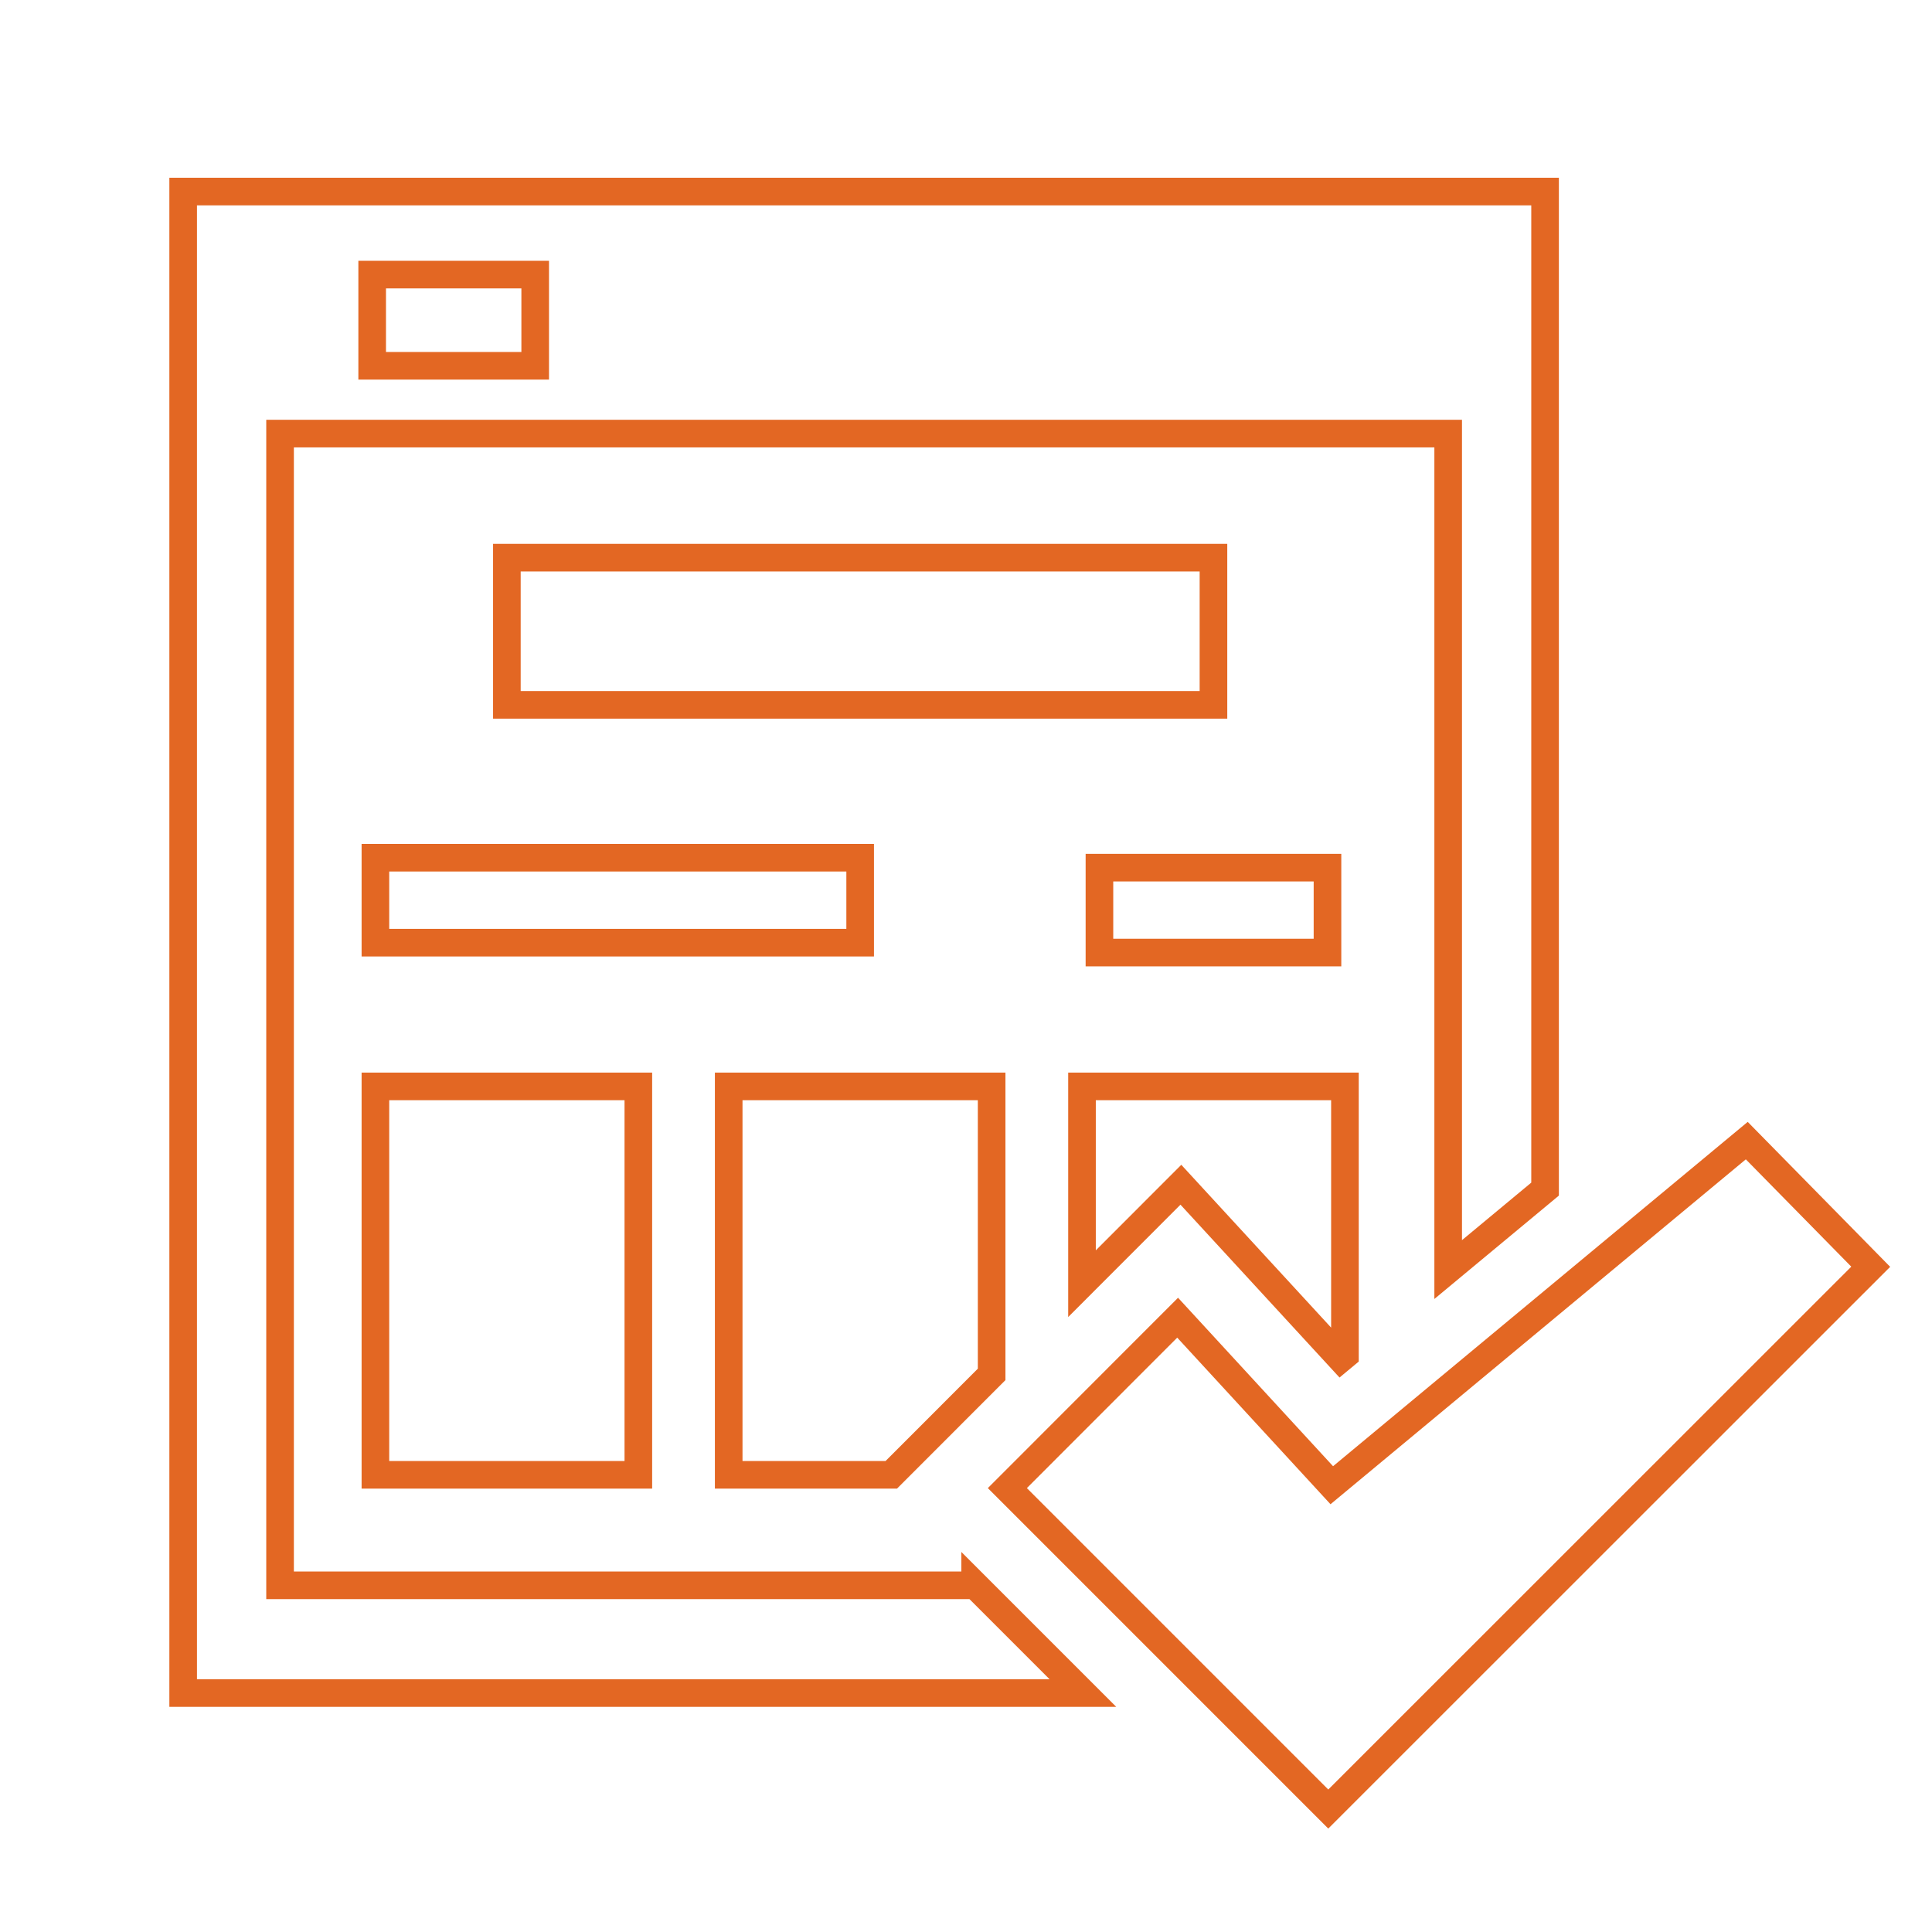<!DOCTYPE svg PUBLIC "-//W3C//DTD SVG 1.1//EN" "http://www.w3.org/Graphics/SVG/1.1/DTD/svg11.dtd"><svg xmlns="http://www.w3.org/2000/svg" width="595" height="595" viewBox="-52.158 -54.748 595 595" enable-background="new -52.158 -54.748 595 595"><path stroke="#E36723" stroke-width="8.504" stroke-miterlimit="10" fill="none" d="M310.52 351.063l-52.442 52.48 98.833 98.844 167.06-167.015-38.176-38.845-127.803 106.13zM290.627 331.026l20.894-20.91 20.017 21.753 29.23 31.768 1.274-1.058v-82.745h-80.976v60.76zM248.164 433.477H34.094V78.792h359.744v257.45l29.842-24.78V4.25H4.252v462.416h277.1l-33.188-33.19zM62.46 29.815h50.206V57.9H62.46V29.816zM238.267 383.506l14.97-14.982v-88.69H172.26v119.623h50.068zM63.457 279.835h80.976v119.622H63.457zM103.945 116.998h217.607v45.333H103.945zM63.457 209.407h149.29v26.154H63.458zM286.438 212.46h70.23v26.152h-70.23z"/></svg>